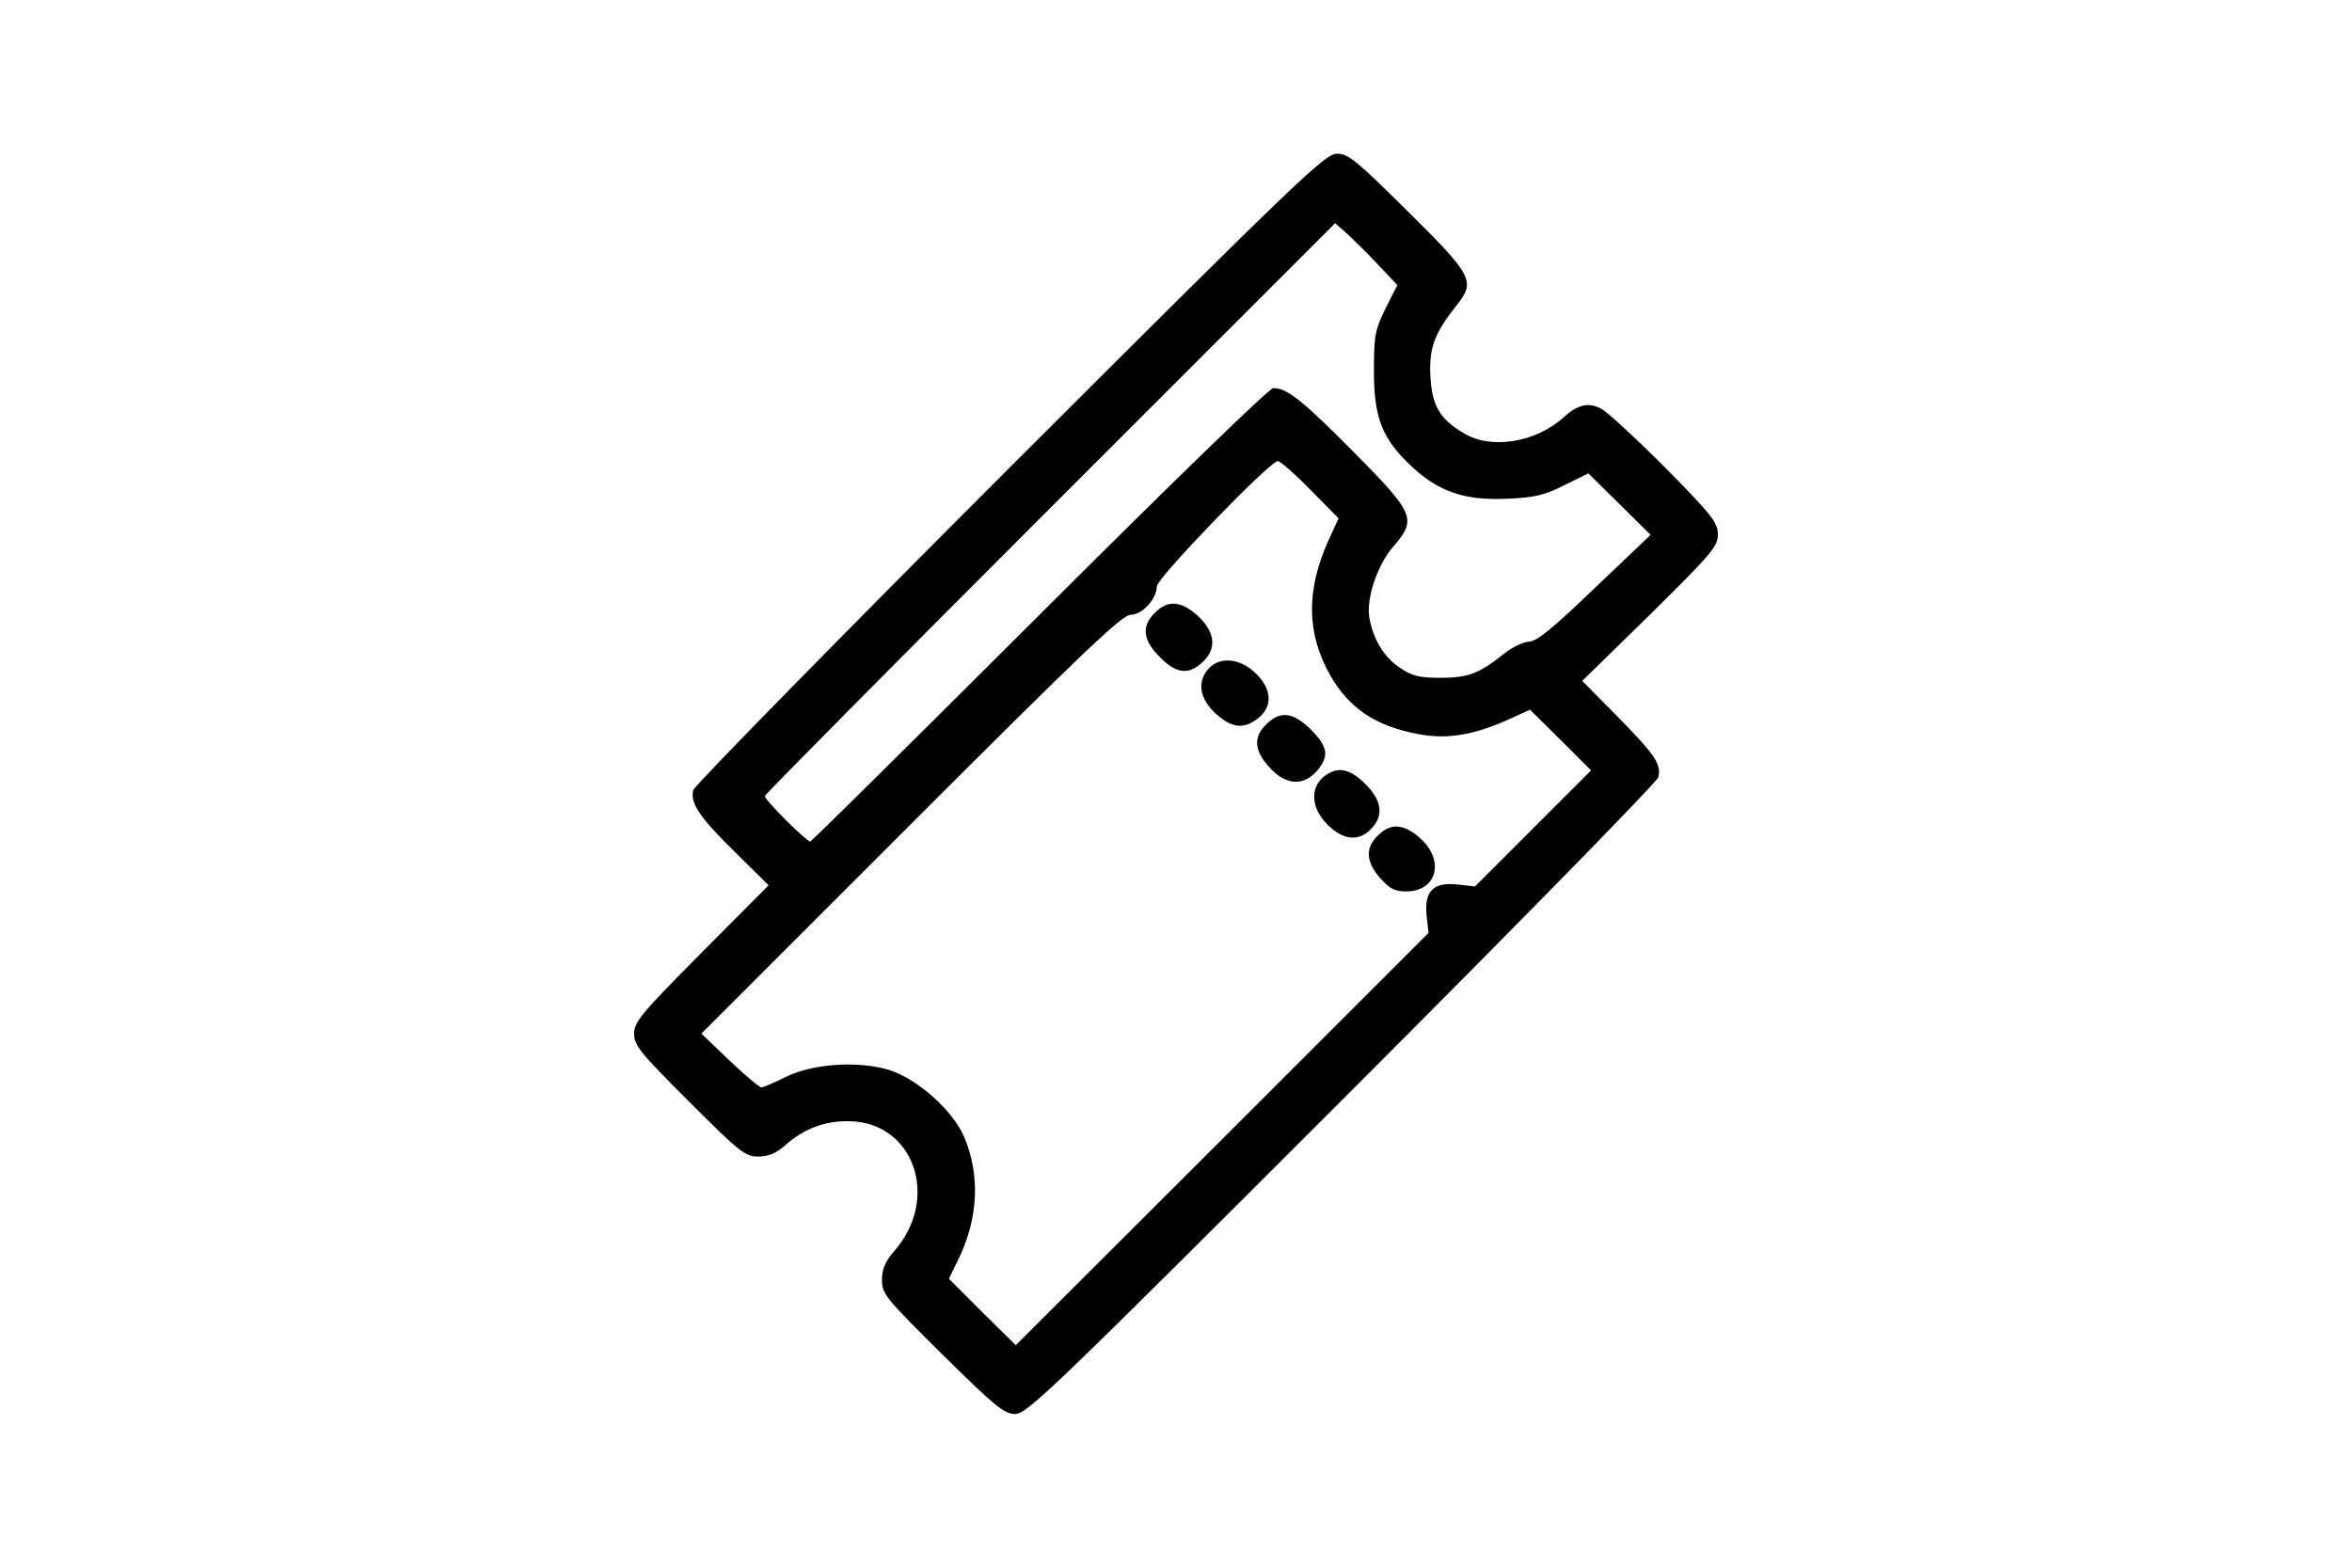 <?xml version="1.0" standalone="no"?>
<!DOCTYPE svg PUBLIC "-//W3C//DTD SVG 20010904//EN"
 "http://www.w3.org/TR/2001/REC-SVG-20010904/DTD/svg10.dtd">
<svg version="1.0" xmlns="http://www.w3.org/2000/svg"
 width="612pt" height="408pt" viewBox="0 0 612 408"
 preserveAspectRatio="xMidYMid meet">

<g transform="translate(0,408) scale(0.1,-0.1)"
fill="#000000" stroke="none">
<path d="M2627 2863 c-450 -450 -820 -828 -823 -839 -9 -34 17 -72 110 -163
l86 -85 -175 -176 c-158 -159 -175 -180 -175 -210 0 -31 15 -49 143 -177 132
-132 146 -143 180 -143 26 0 46 8 71 30 47 42 102 63 164 62 170 -1 240 -201
118 -339 -23 -27 -31 -46 -31 -74 0 -37 9 -47 157 -194 139 -137 161 -155 190
-155 30 0 99 66 850 817 457 457 819 827 823 840 8 35 -8 58 -107 159 l-91 92
177 173 c160 158 176 177 176 208 0 31 -15 50 -137 174 -76 76 -151 145 -166
153 -33 18 -62 11 -97 -21 -73 -67 -191 -86 -262 -42 -62 37 -82 72 -86 147
-4 74 10 112 68 185 50 63 43 77 -129 247 -132 131 -153 148 -182 148 -31 0
-96 -62 -852 -817z m958 529 l51 -54 -31 -61 c-27 -56 -30 -70 -30 -162 0
-122 21 -176 96 -247 72 -68 140 -91 250 -86 72 3 98 9 149 35 l63 31 81 -80
81 -80 -145 -138 c-109 -105 -151 -139 -171 -140 -14 0 -44 -14 -65 -31 -65
-52 -94 -63 -165 -63 -55 0 -74 4 -106 26 -42 27 -71 76 -80 132 -8 49 21 136
62 183 62 72 57 85 -102 246 -135 136 -174 167 -210 167 -10 0 -270 -252 -608
-590 -325 -324 -593 -590 -597 -590 -10 0 -118 108 -118 118 0 4 334 341 742
749 l742 742 31 -27 c16 -15 53 -51 80 -80z m-176 -586 l74 -75 -27 -59 c-58
-130 -56 -241 5 -349 49 -86 117 -132 227 -153 75 -15 143 -4 234 36 l59 27
80 -79 79 -79 -151 -151 -151 -151 -44 5 c-64 7 -88 -16 -82 -80 l5 -46 -537
-537 -537 -536 -87 86 -87 87 25 51 c52 107 57 220 14 320 -30 68 -120 148
-193 172 -82 25 -202 17 -273 -19 -28 -14 -56 -26 -61 -26 -5 0 -43 32 -83 70
l-73 70 545 545 c449 449 550 545 572 545 30 0 68 41 68 74 0 21 294 326 315
326 6 0 44 -33 84 -74z"/>
<path d="M3005 2485 c-34 -33 -32 -68 8 -110 44 -47 76 -53 112 -22 42 36 39
80 -8 124 -44 40 -79 42 -112 8z"/>
<path d="M3145 2340 c-31 -34 -24 -78 18 -117 42 -38 73 -42 111 -12 38 30 36
76 -7 117 -40 39 -93 44 -122 12z"/>
<path d="M3295 2195 c-34 -33 -32 -68 8 -112 43 -47 88 -50 124 -9 32 38 29
62 -16 107 -46 46 -80 50 -116 14z"/>
<path d="M3470 2073 c-60 -22 -68 -87 -16 -139 41 -41 82 -45 114 -11 32 33
28 71 -10 111 -34 36 -62 48 -88 39z"/>
<path d="M3585 1905 c-33 -32 -31 -67 6 -110 25 -28 38 -35 68 -35 79 0 101
79 38 137 -44 40 -79 42 -112 8z"/>
</g>
</svg>
